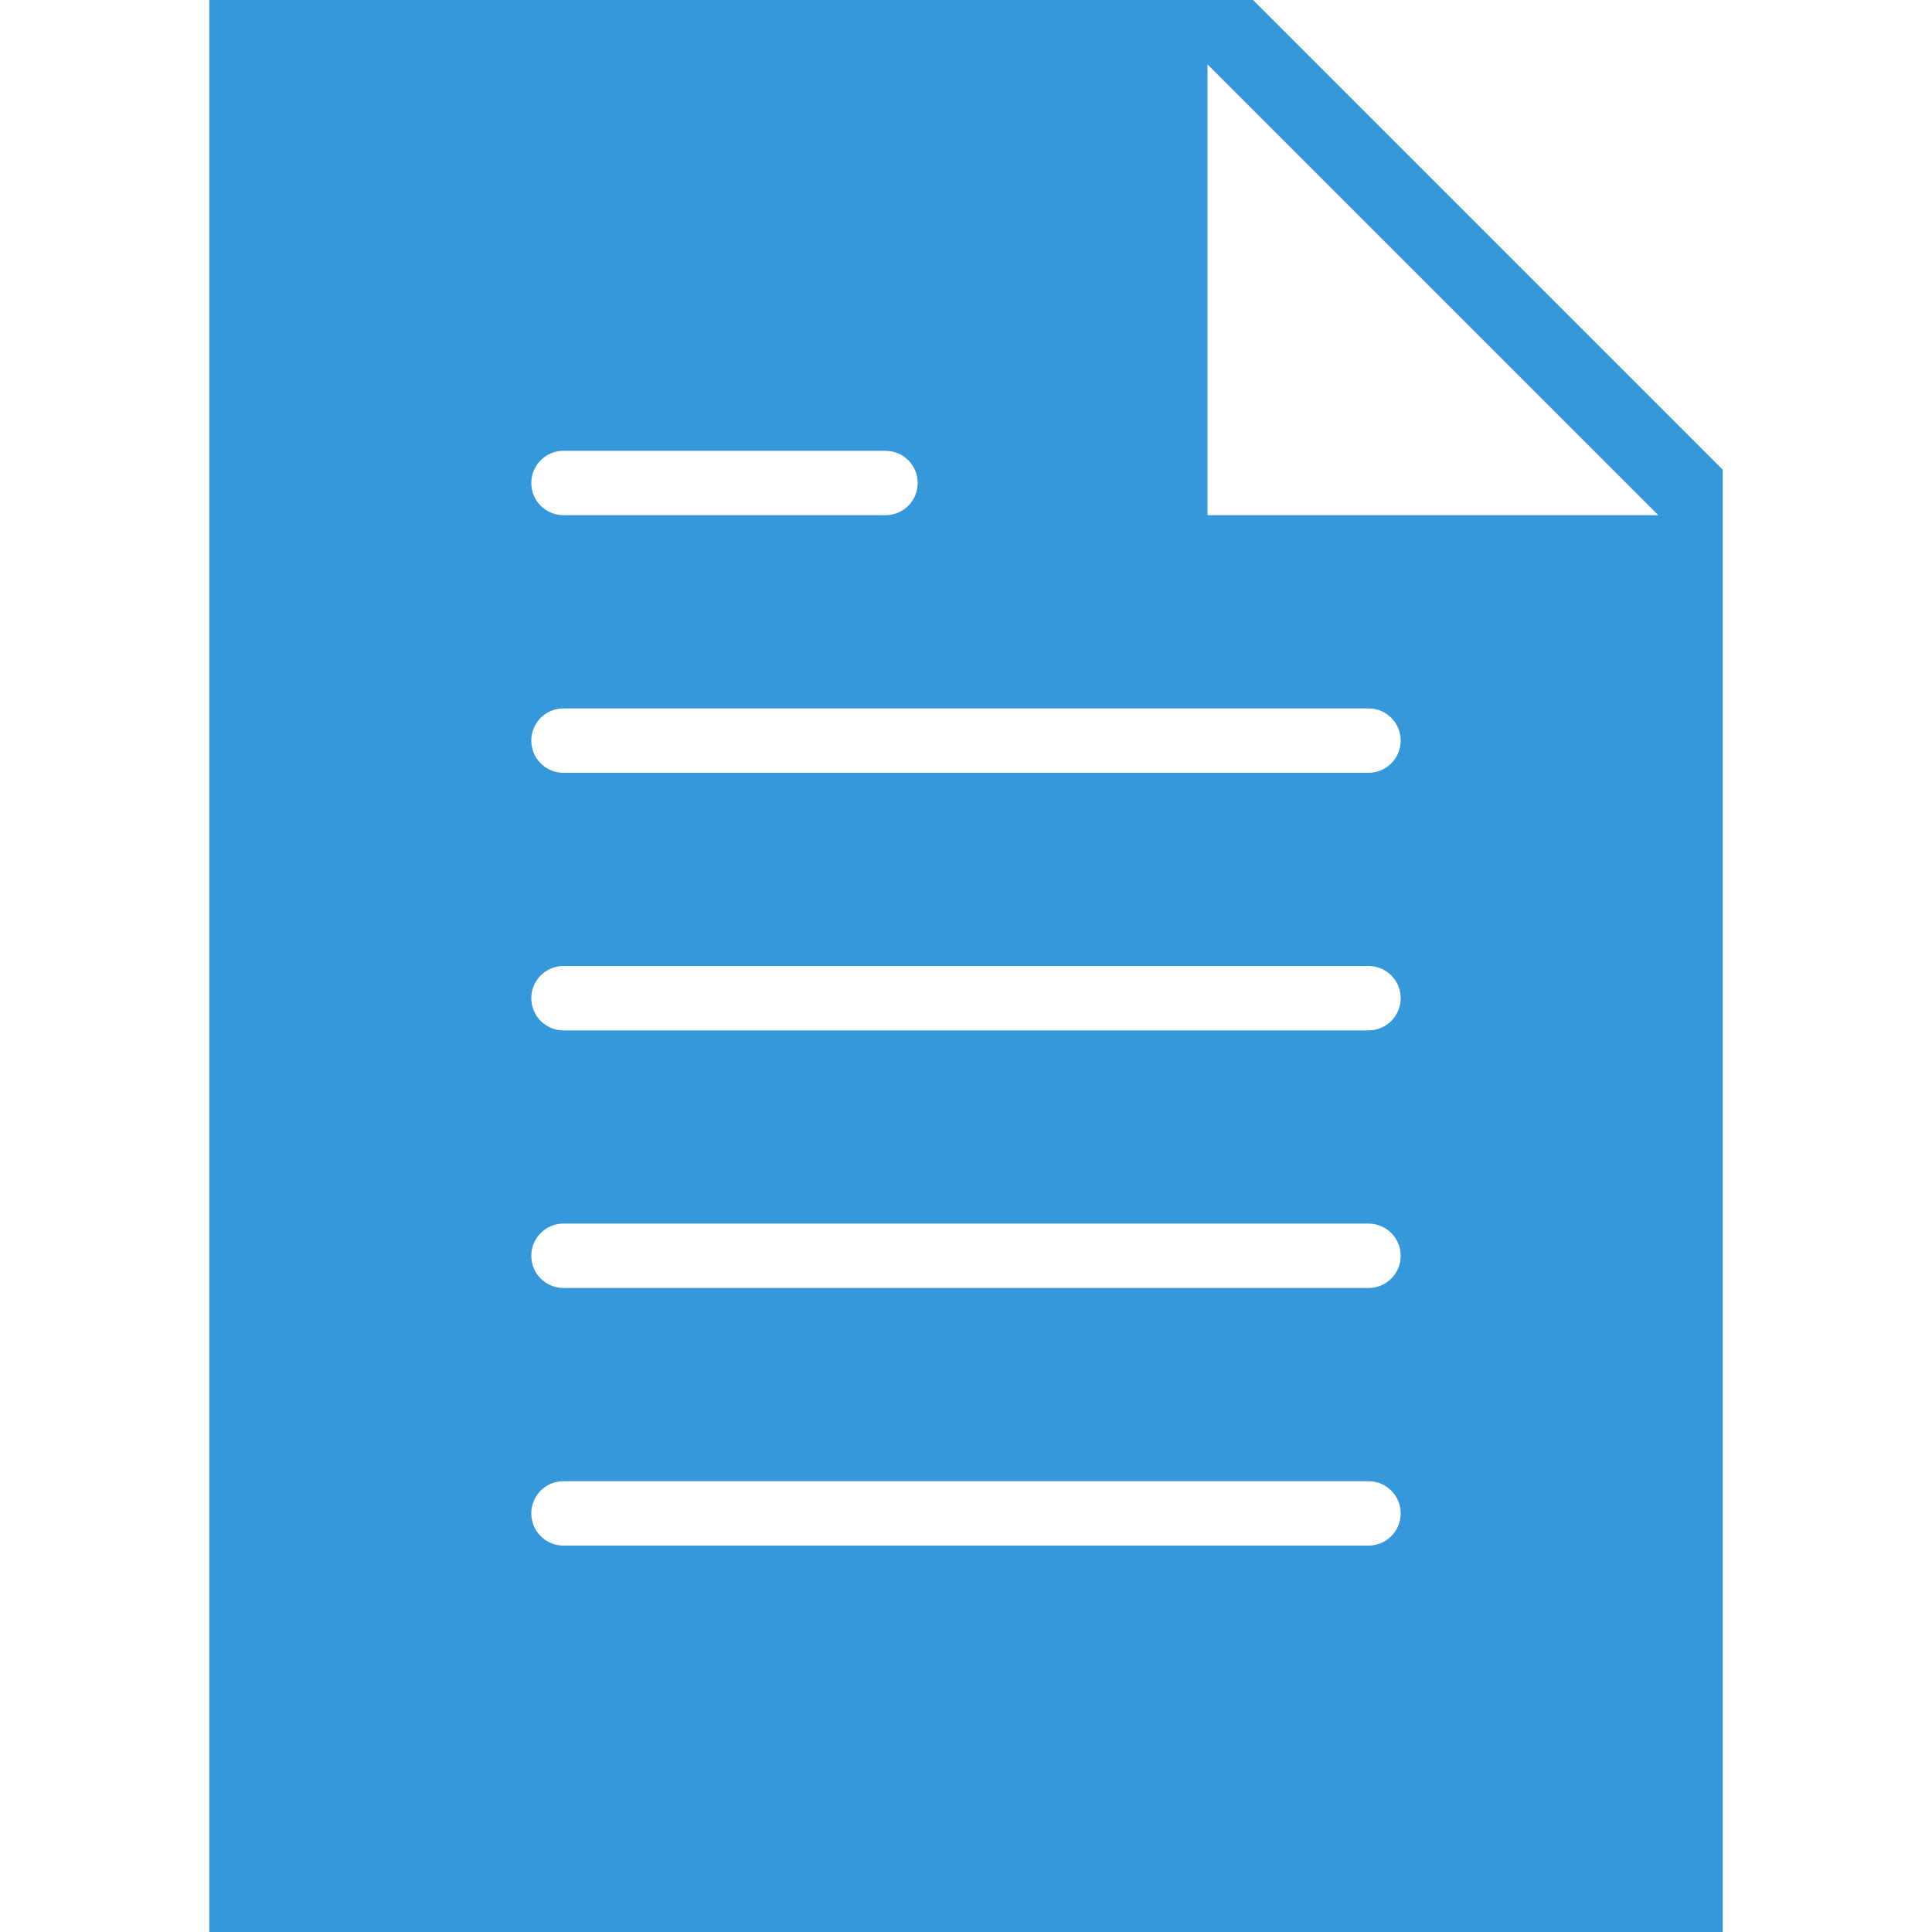 <?xml version="1.0"?>
<svg xmlns="http://www.w3.org/2000/svg" xmlns:xlink="http://www.w3.org/1999/xlink" xmlns:svgjs="http://svgjs.com/svgjs" version="1.1" width="512" height="512" x="0" y="0" viewBox="0 0 60 60" style="enable-background:new 0 0 512 512" xml:space="preserve" class=""><g>
<path xmlns="http://www.w3.org/2000/svg" d="M38.914,0H6.5v60h47V14.586L38.914,0z M17.5,14h10c0.552,0,1,0.447,1,1s-0.448,1-1,1h-10c-0.552,0-1-0.447-1-1  S16.948,14,17.5,14z M42.5,48h-25c-0.552,0-1-0.447-1-1s0.448-1,1-1h25c0.552,0,1,0.447,1,1S43.052,48,42.5,48z M42.5,40h-25  c-0.552,0-1-0.447-1-1s0.448-1,1-1h25c0.552,0,1,0.447,1,1S43.052,40,42.5,40z M42.5,32h-25c-0.552,0-1-0.447-1-1s0.448-1,1-1h25  c0.552,0,1,0.447,1,1S43.052,32,42.5,32z M42.5,24h-25c-0.552,0-1-0.447-1-1s0.448-1,1-1h25c0.552,0,1,0.447,1,1S43.052,24,42.5,24z   M37.5,16V2l14,14H37.5z" fill="#3498db" data-original="#000000" style="" class=""/>
<g xmlns="http://www.w3.org/2000/svg">
</g>
<g xmlns="http://www.w3.org/2000/svg">
</g>
<g xmlns="http://www.w3.org/2000/svg">
</g>
<g xmlns="http://www.w3.org/2000/svg">
</g>
<g xmlns="http://www.w3.org/2000/svg">
</g>
<g xmlns="http://www.w3.org/2000/svg">
</g>
<g xmlns="http://www.w3.org/2000/svg">
</g>
<g xmlns="http://www.w3.org/2000/svg">
</g>
<g xmlns="http://www.w3.org/2000/svg">
</g>
<g xmlns="http://www.w3.org/2000/svg">
</g>
<g xmlns="http://www.w3.org/2000/svg">
</g>
<g xmlns="http://www.w3.org/2000/svg">
</g>
<g xmlns="http://www.w3.org/2000/svg">
</g>
<g xmlns="http://www.w3.org/2000/svg">
</g>
<g xmlns="http://www.w3.org/2000/svg">
</g>
</g></svg>
